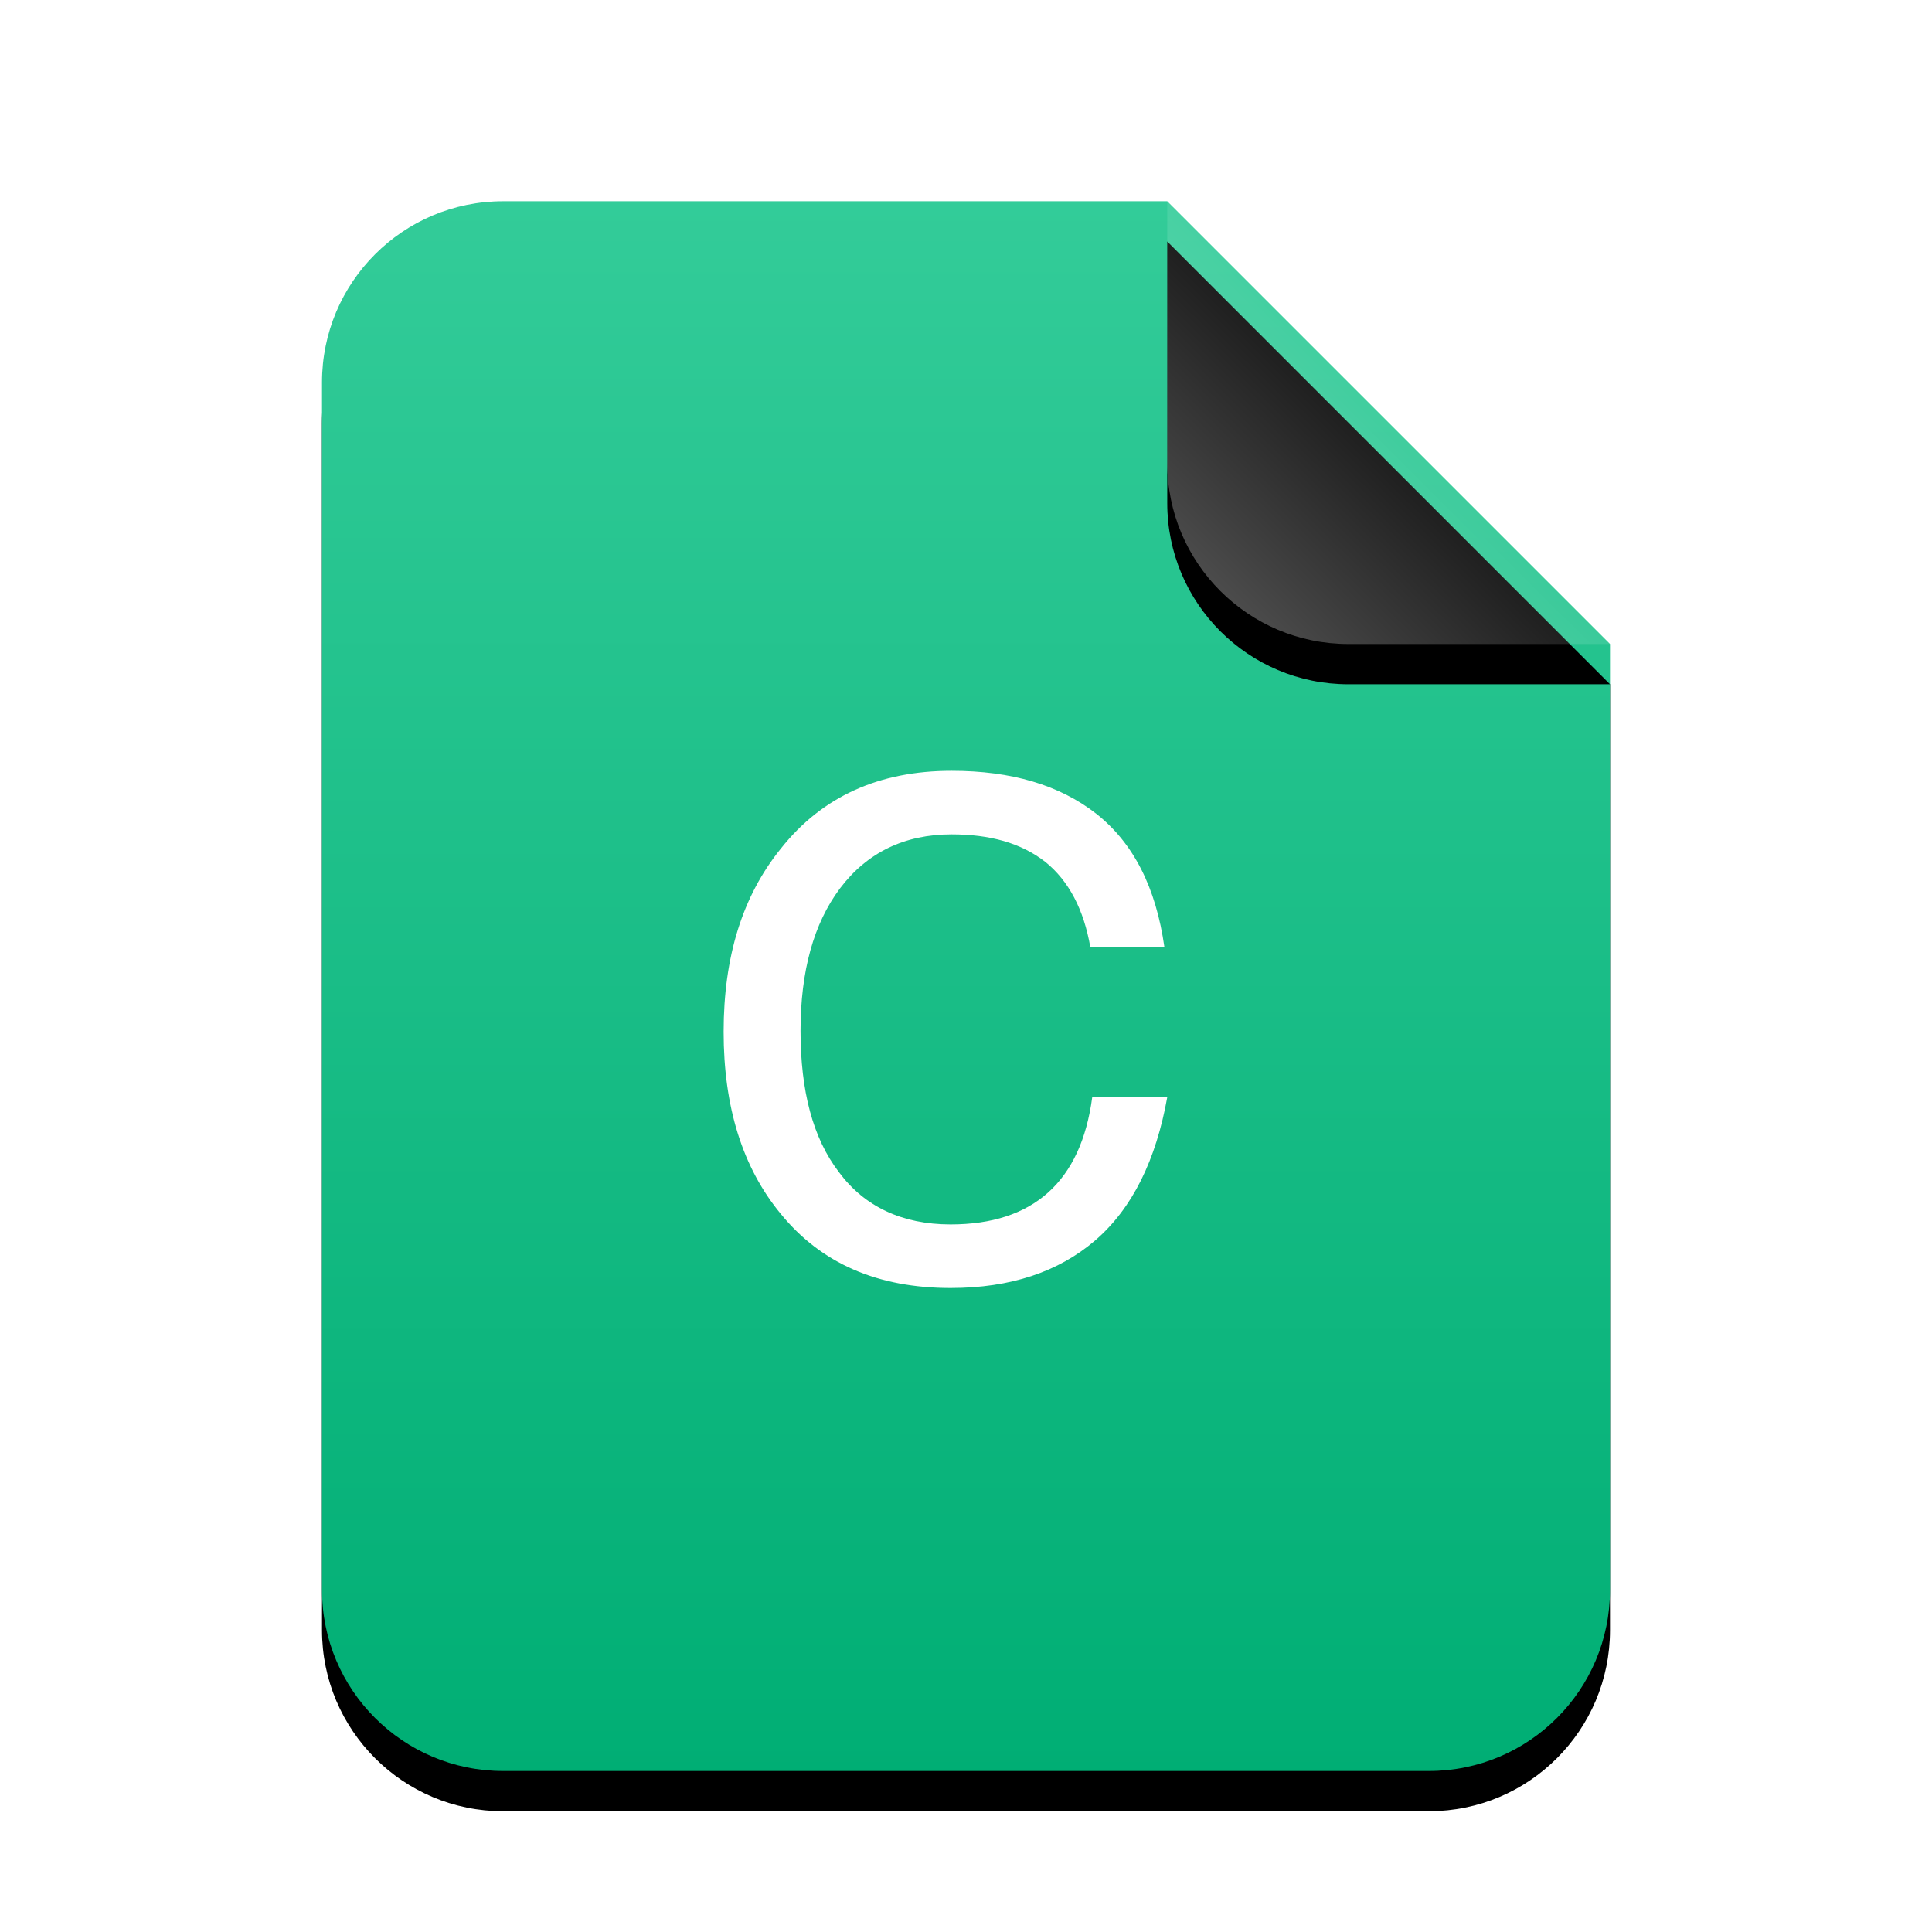 <svg xmlns="http://www.w3.org/2000/svg" xmlns:xlink="http://www.w3.org/1999/xlink" width="96" height="96" viewBox="0 0 96 96">
  <defs>
    <linearGradient id="text-x-csrc-c" x1="50%" x2="50%" y1="0%" y2="100%">
      <stop offset="0%" stop-color="#3C9"/>
      <stop offset="100%" stop-color="#00AE74"/>
    </linearGradient>
    <path id="text-x-csrc-b" d="M42,0 L64,22 L64,69 C64,73.971 59.971,78 55,78 L9,78 C4.029,78 6.08718376e-16,73.971 0,69 L0,9 C-6.08718376e-16,4.029 4.029,4.46579124e-15 9,3.55271368e-15 L42,0 Z"/>
    <filter id="text-x-csrc-a" width="131.2%" height="125.6%" x="-15.6%" y="-10.3%" filterUnits="objectBoundingBox">
      <feOffset dy="2" in="SourceAlpha" result="shadowOffsetOuter1"/>
      <feGaussianBlur in="shadowOffsetOuter1" result="shadowBlurOuter1" stdDeviation="3"/>
      <feColorMatrix in="shadowBlurOuter1" values="0 0 0 0 0.263   0 0 0 0 0.714   0 0 0 0 0.608  0 0 0 0.5 0"/>
    </filter>
    <linearGradient id="text-x-csrc-f" x1="50%" x2="11.493%" y1="50%" y2="88.683%">
      <stop offset="0%" stop-color="#FFF" stop-opacity=".1"/>
      <stop offset="100%" stop-color="#FFF" stop-opacity=".3"/>
    </linearGradient>
    <path id="text-x-csrc-e" d="M42,0 L64,22 L51,22 C46.029,22 42,17.971 42,13 L42,0 Z"/>
    <filter id="text-x-csrc-d" width="150%" height="150%" x="-25%" y="-15.9%" filterUnits="objectBoundingBox">
      <feOffset dy="2" in="SourceAlpha" result="shadowOffsetOuter1"/>
      <feGaussianBlur in="shadowOffsetOuter1" result="shadowBlurOuter1" stdDeviation="1.5"/>
      <feComposite in="shadowBlurOuter1" in2="SourceAlpha" operator="out" result="shadowBlurOuter1"/>
      <feColorMatrix in="shadowBlurOuter1" values="0 0 0 0 0   0 0 0 0 0   0 0 0 0 0  0 0 0 0.05 0"/>
    </filter>
  </defs>
  <g fill="none" fill-rule="evenodd">
    <g transform="translate(16 10)">
      <use fill="#000" filter="url(#text-x-csrc-a)" xlink:href="#text-x-csrc-b"/>
      <use fill="url(#text-x-csrc-c)" xlink:href="#text-x-csrc-b"/>
      <use fill="#000" filter="url(#text-x-csrc-d)" xlink:href="#text-x-csrc-e"/>
      <use fill="url(#text-x-csrc-f)" xlink:href="#text-x-csrc-e"/>
    </g>
    <path fill="#FFF" d="M47.281,38.301 C43.693,38.301 40.85,39.574 38.8,42.167 C36.889,44.525 35.957,47.543 35.957,51.268 C35.957,54.994 36.889,58.011 38.8,60.322 C40.804,62.774 43.6,64 47.235,64 C50.217,64 52.594,63.198 54.412,61.642 C56.276,60.039 57.441,57.634 58,54.522 L54.272,54.522 C53.713,58.719 51.336,60.841 47.235,60.841 C44.812,60.841 42.947,59.945 41.689,58.247 C40.384,56.55 39.778,54.192 39.778,51.221 C39.778,48.25 40.431,45.893 41.736,44.148 C43.087,42.356 44.951,41.46 47.281,41.46 C49.192,41.46 50.73,41.885 51.942,42.828 C53.107,43.771 53.852,45.185 54.179,47.072 L57.86,47.072 C57.441,44.101 56.322,41.885 54.458,40.423 C52.641,39.008 50.264,38.301 47.281,38.301 L47.281,38.301 Z"/>
  </g>
</svg>
